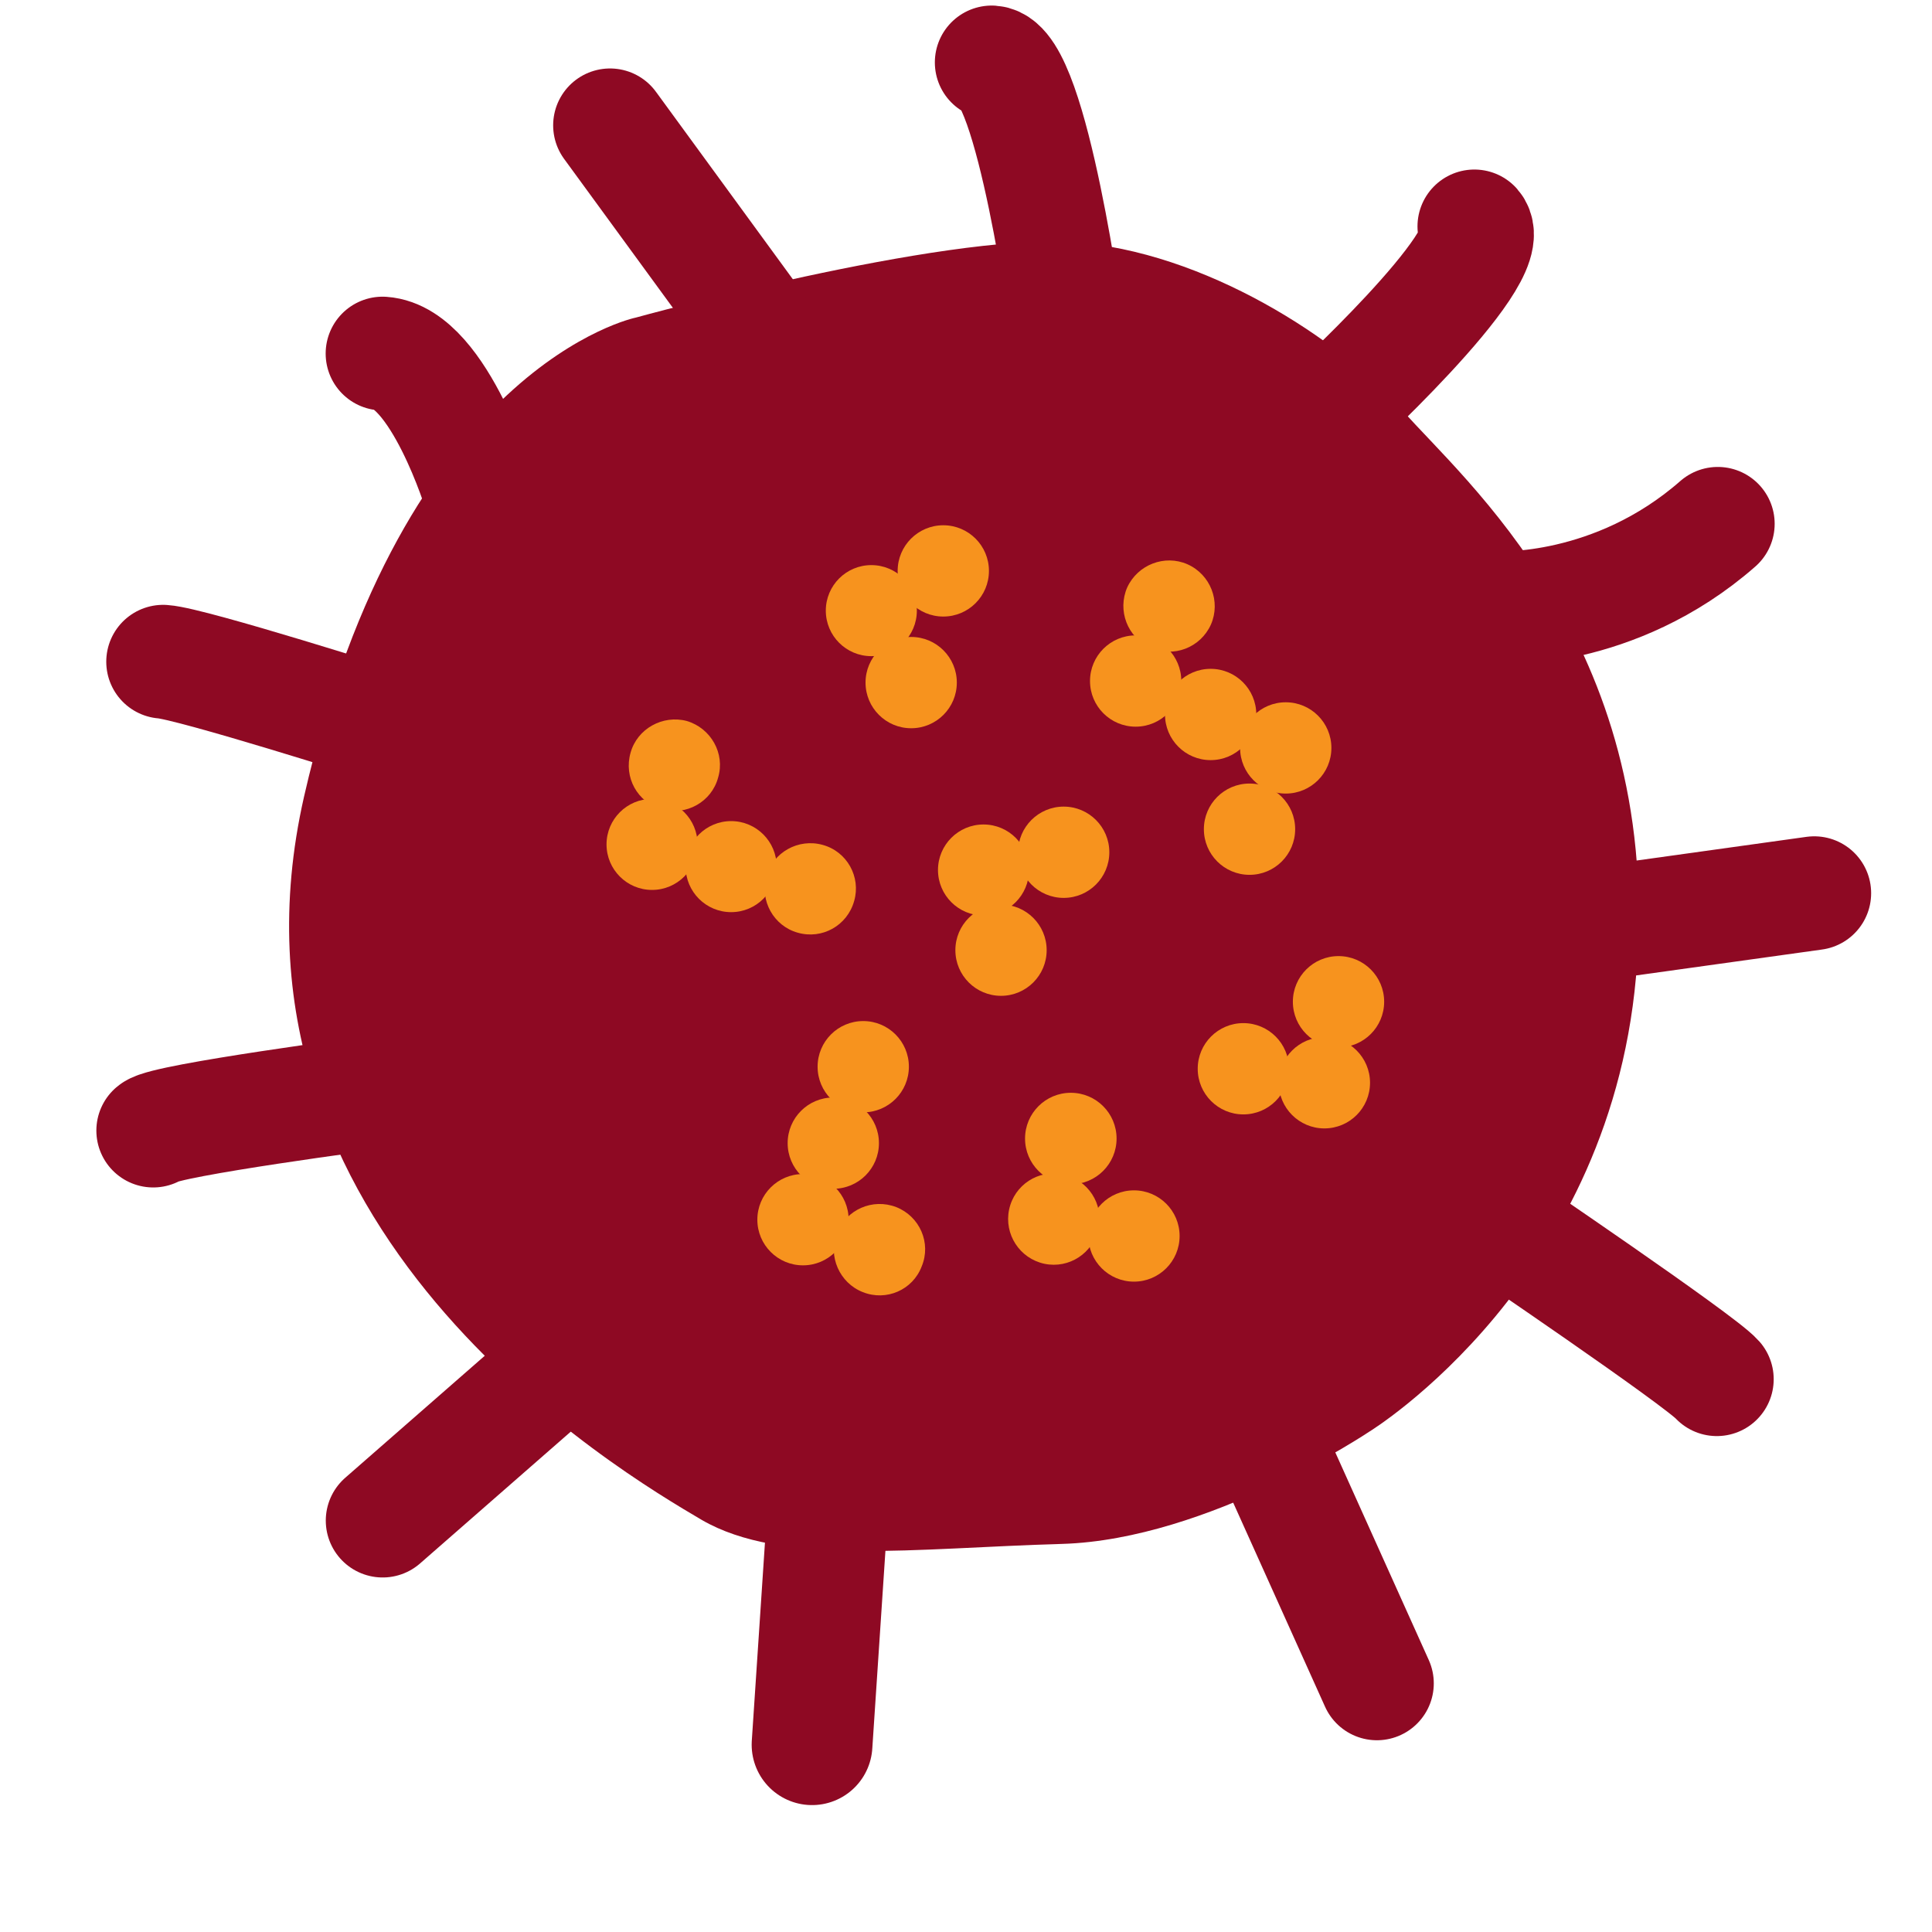 <?xml version="1.0" encoding="utf-8"?>
<!-- Generator: Adobe Illustrator 16.0.0, SVG Export Plug-In . SVG Version: 6.00 Build 0)  -->
<!DOCTYPE svg PUBLIC "-//W3C//DTD SVG 1.1//EN" "http://www.w3.org/Graphics/SVG/1.1/DTD/svg11.dtd">
<svg version="1.1" id="Layer_1" xmlns="http://www.w3.org/2000/svg" xmlns:xlink="http://www.w3.org/1999/xlink" x="0px" y="0px"
	 width="16px" height="16px" viewBox="0 0 16 16" enable-background="new 0 0 16 16" xml:space="preserve">
<g>
	<path fill="#8E0923" d="M5.266,2.63c0,0,2.525-0.697,3.616-0.625c1.092,0.073,2.224,0.811,2.733,1.394
		c0.51,0.582,2.12,1.929,1.943,4.571c-0.176,2.642-2.219,3.887-2.219,3.887s-1.33,0.893-2.543,0.929
		c-1.215,0.034-2.319,0.188-2.985-0.199c-0.667-0.393-4.107-2.41-3.293-5.99C3.336,3.021,5.266,2.63,5.266,2.63z"/>
	<g>
		<path fill="#F7931E" d="M9.526,5.362C9.337,5.279,9.252,5.056,9.335,4.865c0.087-0.189,0.31-0.275,0.499-0.192
			c0.191,0.085,0.278,0.309,0.194,0.5C9.942,5.363,9.719,5.451,9.526,5.362z"/>
		<circle fill="#F7931E" cx="9.405" cy="5.64" r="0.378"/>
		<circle fill="#F7931E" cx="10.026" cy="5.917" r="0.378"/>
		<circle fill="#F7931E" cx="10.648" cy="6.194" r="0.378"/>
		<circle fill="#F7931E" cx="10.348" cy="6.867" r="0.378"/>
	</g>
	<g>
		<circle fill="#F7931E" cx="10.297" cy="8.851" r="0.378"/>
		<circle fill="#F7931E" cx="10.968" cy="8.967" r="0.378"/>
		<circle fill="#F7931E" cx="11.085" cy="8.296" r="0.378"/>
	</g>
	<g>
		<circle fill="#F7931E" cx="8.809" cy="7.058" r="0.378"/>
		<circle fill="#F7931E" cx="8.145" cy="7.205" r="0.377"/>
		<circle fill="#F7931E" cx="8.29" cy="7.869" r="0.378"/>
	</g>
	<g>
		<circle fill="#F7931E" cx="8.868" cy="9.429" r="0.379"/>
		<path fill="#F7931E" d="M8.649,10.466c-0.205-0.044-0.335-0.245-0.292-0.449S8.6,9.682,8.804,9.727
			c0.207,0.043,0.337,0.244,0.293,0.446C9.053,10.378,8.854,10.509,8.649,10.466z"/>
		<circle fill="#F7931E" cx="9.391" cy="10.236" r="0.378"/>
	</g>
	<g>
		<circle fill="#F7931E" cx="7.812" cy="4.728" r="0.378"/>
		<circle fill="#F7931E" cx="7.216" cy="5.057" r="0.377"/>
		<circle fill="#F7931E" cx="7.546" cy="5.653" r="0.378"/>
	</g>
	<g>
		<path fill="#F7931E" d="M5.48,6.702C5.279,6.645,5.164,6.437,5.222,6.234c0.055-0.199,0.266-0.316,0.466-0.263
			C5.887,6.03,6.007,6.24,5.947,6.44C5.893,6.641,5.682,6.759,5.48,6.702z"/>
		<circle fill="#F7931E" cx="5.4" cy="6.993" r="0.377"/>
		<circle fill="#F7931E" cx="6.055" cy="7.177" r="0.377"/>
		<path fill="#F7931E" d="M6.606,7.724C6.407,7.668,6.291,7.46,6.346,7.258c0.056-0.2,0.266-0.317,0.467-0.261
			c0.202,0.055,0.318,0.266,0.261,0.464C7.017,7.666,6.808,7.782,6.606,7.724z"/>
	</g>
	<g>
		<path fill="#F7931E" d="M6.93,10.212c-0.074,0.192,0.022,0.413,0.216,0.489c0.194,0.077,0.413-0.018,0.487-0.213
			c0.081-0.194-0.016-0.414-0.21-0.491C7.227,9.921,7.01,10.016,6.93,10.212z"/>
		<circle fill="#F7931E" cx="6.65" cy="10.101" r="0.378"/>
		<circle fill="#F7931E" cx="6.901" cy="9.467" r="0.378"/>
		<circle fill="#F7931E" cx="7.149" cy="8.834" r="0.378"/>
	</g>
	
		<path fill="none" stroke="#8E0923" stroke-width="0.942" stroke-linecap="round" stroke-linejoin="round" stroke-miterlimit="10" d="
		M12.404,5.036c0,0,0.965,0.053,1.822-0.698"/>
	
		<path fill="none" stroke="#8E0923" stroke-width="0.942" stroke-linecap="round" stroke-linejoin="round" stroke-miterlimit="10" d="
		M10.954,3.471c0,0,1.475-1.346,1.256-1.596"/>
	
		<path fill="none" stroke="#8E0923" stroke-width="0.942" stroke-linecap="round" stroke-linejoin="round" stroke-miterlimit="10" d="
		M8.84,2.741c0,0-0.293-2.202-0.627-2.224"/>
	
		<line fill="none" stroke="#8E0923" stroke-width="0.942" stroke-linecap="round" stroke-linejoin="round" stroke-miterlimit="10" x1="6.346" y1="2.81" x2="5.052" y2="1.038"/>
	
		<path fill="none" stroke="#8E0923" stroke-width="0.942" stroke-linecap="round" stroke-linejoin="round" stroke-miterlimit="10" d="
		M3.98,4.093c0,0-0.344-1.133-0.812-1.165"/>
	
		<path fill="none" stroke="#8E0923" stroke-width="0.942" stroke-linecap="round" stroke-linejoin="round" stroke-miterlimit="10" d="
		M3.204,6.011c0,0-1.618-0.515-1.853-0.531"/>
	
		<path fill="none" stroke="#8E0923" stroke-width="0.942" stroke-linecap="round" stroke-linejoin="round" stroke-miterlimit="10" d="
		M3.119,9.046c0,0-1.751,0.23-1.85,0.317"/>
	
		<path fill="none" stroke="#8E0923" stroke-width="0.942" stroke-linecap="round" stroke-linejoin="round" stroke-miterlimit="10" d="
		M4.89,11.088c0,0-1.425,1.246-1.721,1.505"/>
	
		<line fill="none" stroke="#8E0923" stroke-linecap="round" stroke-linejoin="round" stroke-miterlimit="10" x1="6.924" y1="11.453" x2="6.725" y2="14.449"/>
	
		<line fill="none" stroke="#8E0923" stroke-width="0.942" stroke-linecap="round" stroke-linejoin="round" stroke-miterlimit="10" x1="10.405" y1="11.724" x2="11.403" y2="13.941"/>
	
		<path fill="none" stroke="#8E0923" stroke-width="0.942" stroke-linecap="round" stroke-linejoin="round" stroke-miterlimit="10" d="
		M12.366,10.104c0,0,1.716,1.163,1.852,1.318"/>
	
		<line fill="none" stroke="#8E0923" stroke-width="0.942" stroke-linecap="round" stroke-linejoin="round" stroke-miterlimit="10" x1="13.181" y1="7.654" x2="15.025" y2="7.397"/>
</g>
</svg>
